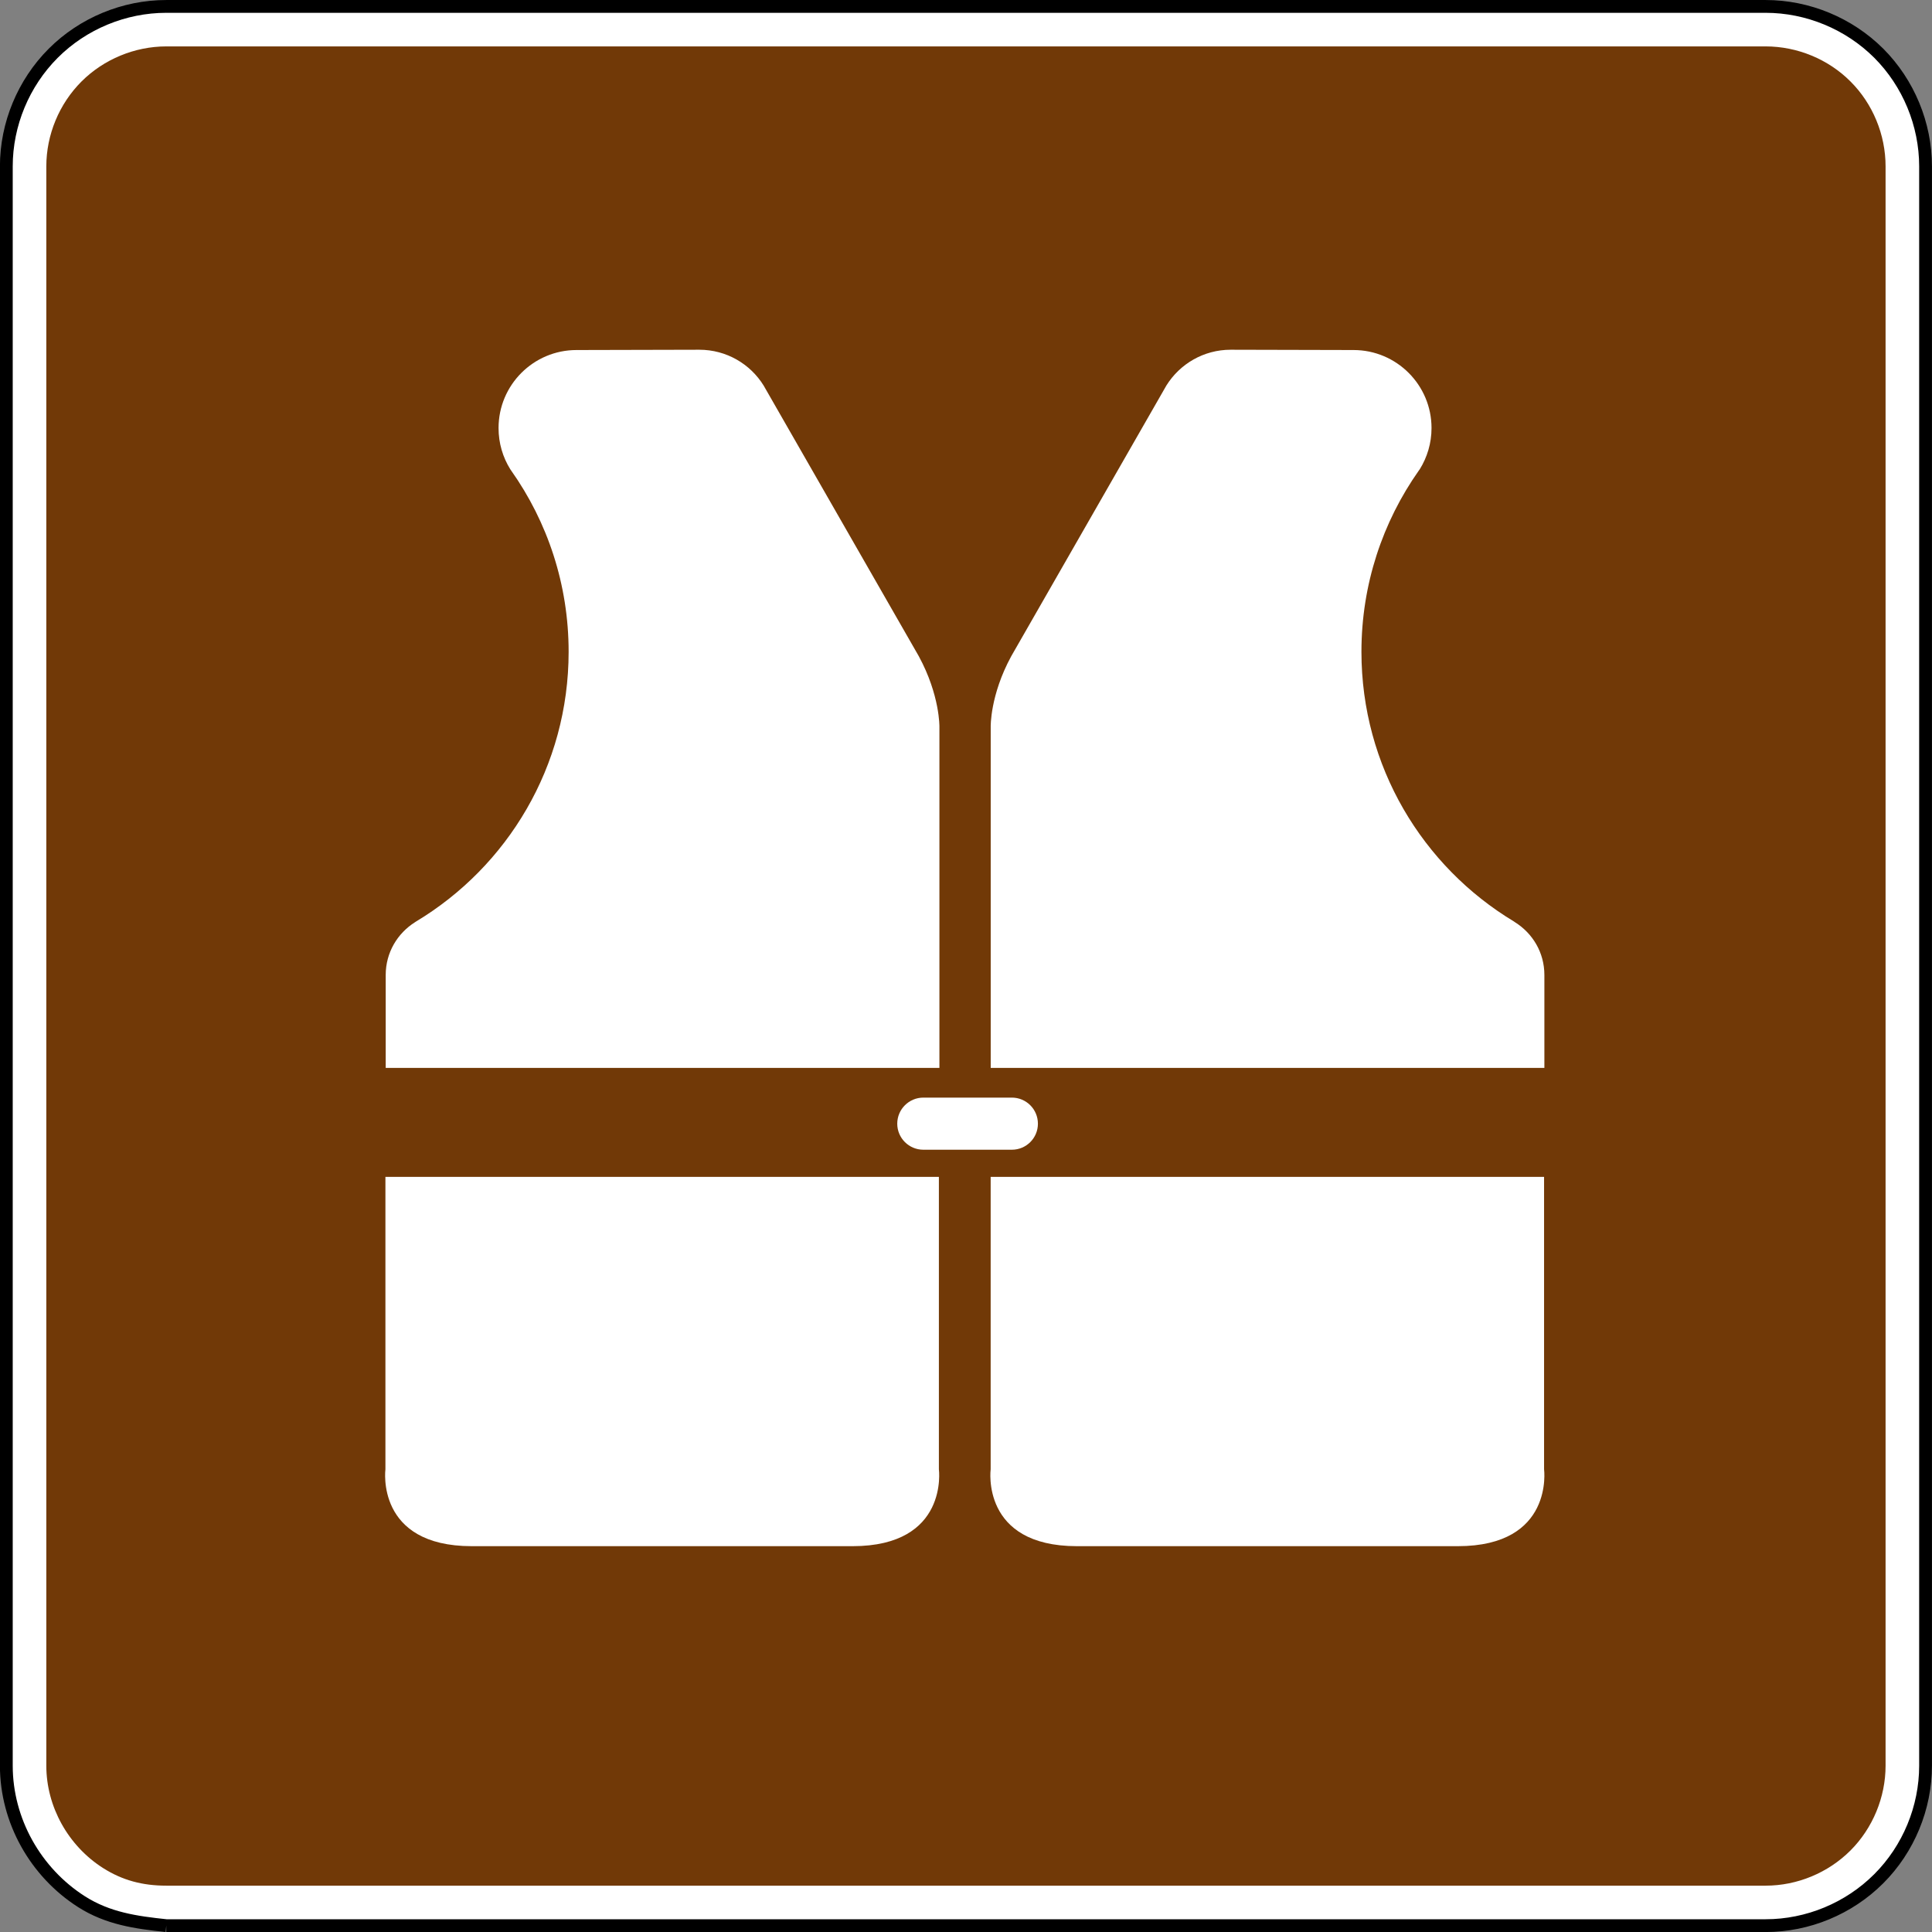 <?xml version="1.0" encoding="UTF-8" standalone="no"?>
<svg
   xmlns:dc="http://purl.org/dc/elements/1.1/"
   xmlns:cc="http://creativecommons.org/ns#"
   xmlns:rdf="http://www.w3.org/1999/02/22-rdf-syntax-ns#"
   xmlns:svg="http://www.w3.org/2000/svg"
   xmlns="http://www.w3.org/2000/svg"
   xmlns:sodipodi="http://sodipodi.sourceforge.net/DTD/sodipodi-0.dtd"
   xmlns:inkscape="http://www.inkscape.org/namespaces/inkscape"
   width="90.598"
   height="90.598"
   viewBox="0 0 255.687 255.687"
   version="1.1"
   id="svg2"
   inkscape:version="0.48.2 r9819"
   sodipodi:docname="MUTCD RS-093.svg">
  <rect x="0" y="0" width="255.687" height="255.687" fill="#808080" stroke="none"/>
  <defs
     id="defs60">
    <clipPath
       clipPathUnits="userSpaceOnUse"
       id="clipPath3564">
      <path
         inkscape:connector-curvature="0"
         d="m 63,43 512.622,0 0,313.129 L 63,356.129 63,43 z"
         id="path3566" />
    </clipPath>
  </defs>
  <sodipodi:namedview
     pagecolor="#ffffff"
     bordercolor="#666666"
     borderopacity="1"
     objecttolerance="10"
     gridtolerance="10"
     guidetolerance="10"
     inkscape:pageopacity="0"
     inkscape:pageshadow="2"
     inkscape:window-width="1280"
     inkscape:window-height="1004"
     id="namedview58"
     showgrid="false"
     fit-margin-top="0"
     fit-margin-left="0"
     fit-margin-right="0"
     fit-margin-bottom="0"
     inkscape:zoom="4.8826954"
     inkscape:cx="83.159137"
     inkscape:cy="32.525196"
     inkscape:window-x="-8"
     inkscape:window-y="-8"
     inkscape:window-maximized="1"
     inkscape:current-layer="svg2"
     showguides="true"
     inkscape:guide-bbox="true" />
  <polygon
     points="315,545 235,375 315,205 395,375 "
     id="polygon10"
     style="fill:none;stroke:#ffffff;stroke-width:40"
     transform="translate(17744.427,14390.473)" />
  <!-- draw the bicycle -->
  <!-- RIGHT -->
  <!-- LANE -->
  <!-- ONLY -->
  <path
     inkscape:connector-curvature="0"
     d="m 22.005,254.846 211.663,0 c 5.574,0 11.024,-2.258 14.972,-6.209 3.941,-3.937 6.195,-9.384 6.195,-14.958 l 0,-211.663 c 0,-5.574 -2.254,-11.021 -6.195,-14.972 -3.948,-3.937 -9.398,-6.195 -14.972,-6.195 l -211.663,0 c -5.57,0 -11.021,2.258 -14.958,6.195 -3.948,3.951 -6.209,9.398 -6.209,14.972 l 0,211.663 c 0,7.257 3.852,14.111 9.962,18.006 3.485,2.215 7.168,2.737 11.204,3.161"
     style="fill:#ffffff;fill-opacity:1;fill-rule:nonzero;stroke:#000000;stroke-width:1.693;stroke-miterlimit:4;stroke-opacity:1;stroke-dasharray:none"
     id="path3026" />
  <path
     inkscape:connector-curvature="0"
     d="m 22.005,249.554 c -3.154,0 -5.807,-0.709 -8.361,-2.328 -4.625,-2.942 -7.514,-8.139 -7.514,-13.547 l 0,-211.663 c 0,-4.173 1.693,-8.269 4.657,-11.232 2.942,-2.942 7.048,-4.643 11.218,-4.643 l 211.663,0 c 4.184,0 8.29,1.69 11.232,4.643 2.953,2.942 4.643,7.048 4.643,11.232 l 0,211.663 c 0,4.17 -1.7,8.276 -4.643,11.218 -2.963,2.963 -7.056,4.657 -11.232,4.657 l -211.663,0 z"
     style="fill:#713907;fill-opacity:1;fill-rule:evenodd;stroke:none"
     id="path3050" />
  <path
     d="m 124.255,155.749 0,38.696 c 0,0 1.351,10.181 -11.43,10.181 l -50.387,0 c -12.774,0 -11.43,-10.181 -11.43,-10.181 l 0,-38.696 73.247,0 z"
     style="fill:#ffffff;fill-opacity:1;fill-rule:nonzero;stroke:none"
     id="path11842"
     inkscape:connector-curvature="0" />
  <path
     d="m 101.057,51.016 c -1.764,-2.843 -4.914,-4.731 -8.509,-4.731 l -16.249,0.039 c -5.697,0 -10.319,4.625 -10.319,10.322 0,2.007 0.564,3.866 1.549,5.45 l 0.123,0.18 c 4.798,6.787 7.602,15.053 7.602,23.985 0,15.159 -8.089,28.42 -20.197,35.698 l -0.123,0.081 c -2.328,1.468 -3.888,4.018 -3.888,6.989 l 0,12.298 73.279,0 0,-45.138 c 0,0 0.081,-4.163 -2.723,-9.335 L 101.057,51.016 z"
     style="fill:#ffffff;fill-opacity:1;fill-rule:nonzero;stroke:none"
     id="path11846"
     inkscape:connector-curvature="0" />
  <path
     d="m 154.365,51.016 c 1.771,-2.843 4.921,-4.731 8.509,-4.731 l 16.256,0.039 c 5.697,0 10.322,4.625 10.322,10.322 0,2.007 -0.572,3.866 -1.552,5.45 l -0.131,0.18 c -4.78,6.787 -7.592,15.053 -7.592,23.985 0,15.159 8.096,28.42 20.193,35.698 l 0.113,0.081 c 2.349,1.468 3.905,4.018 3.905,6.989 l 0,12.298 -73.275,0 0,-45.138 c 0,0 -0.099,-4.163 2.713,-9.335 L 154.365,51.016 z"
     style="fill:#ffffff;fill-opacity:1;fill-rule:nonzero;stroke:none"
     id="path11850"
     inkscape:connector-curvature="0" />
  <path
     d="m 204.347,155.749 0,38.696 c 0,0 1.351,10.181 -11.416,10.181 l -50.401,0 c -12.767,0 -11.423,-10.181 -11.423,-10.181 l 0,-38.696 73.24,0 z"
     style="fill:#ffffff;fill-opacity:1;fill-rule:nonzero;stroke:none"
     id="path11854"
     inkscape:connector-curvature="0" />
  <path
     d="m 133.911,152.158 c 1.909,0 3.45,-1.542 3.45,-3.443 0,-1.909 -1.542,-3.454 -3.45,-3.454 l -11.709,0 c -1.909,0 -3.457,1.545 -3.457,3.454 0,1.901 1.549,3.443 3.457,3.443 l 11.709,0 z"
     style="fill:#ffffff;fill-opacity:1;fill-rule:nonzero;stroke:none"
     id="path11858"
     inkscape:connector-curvature="0" />
</svg>

